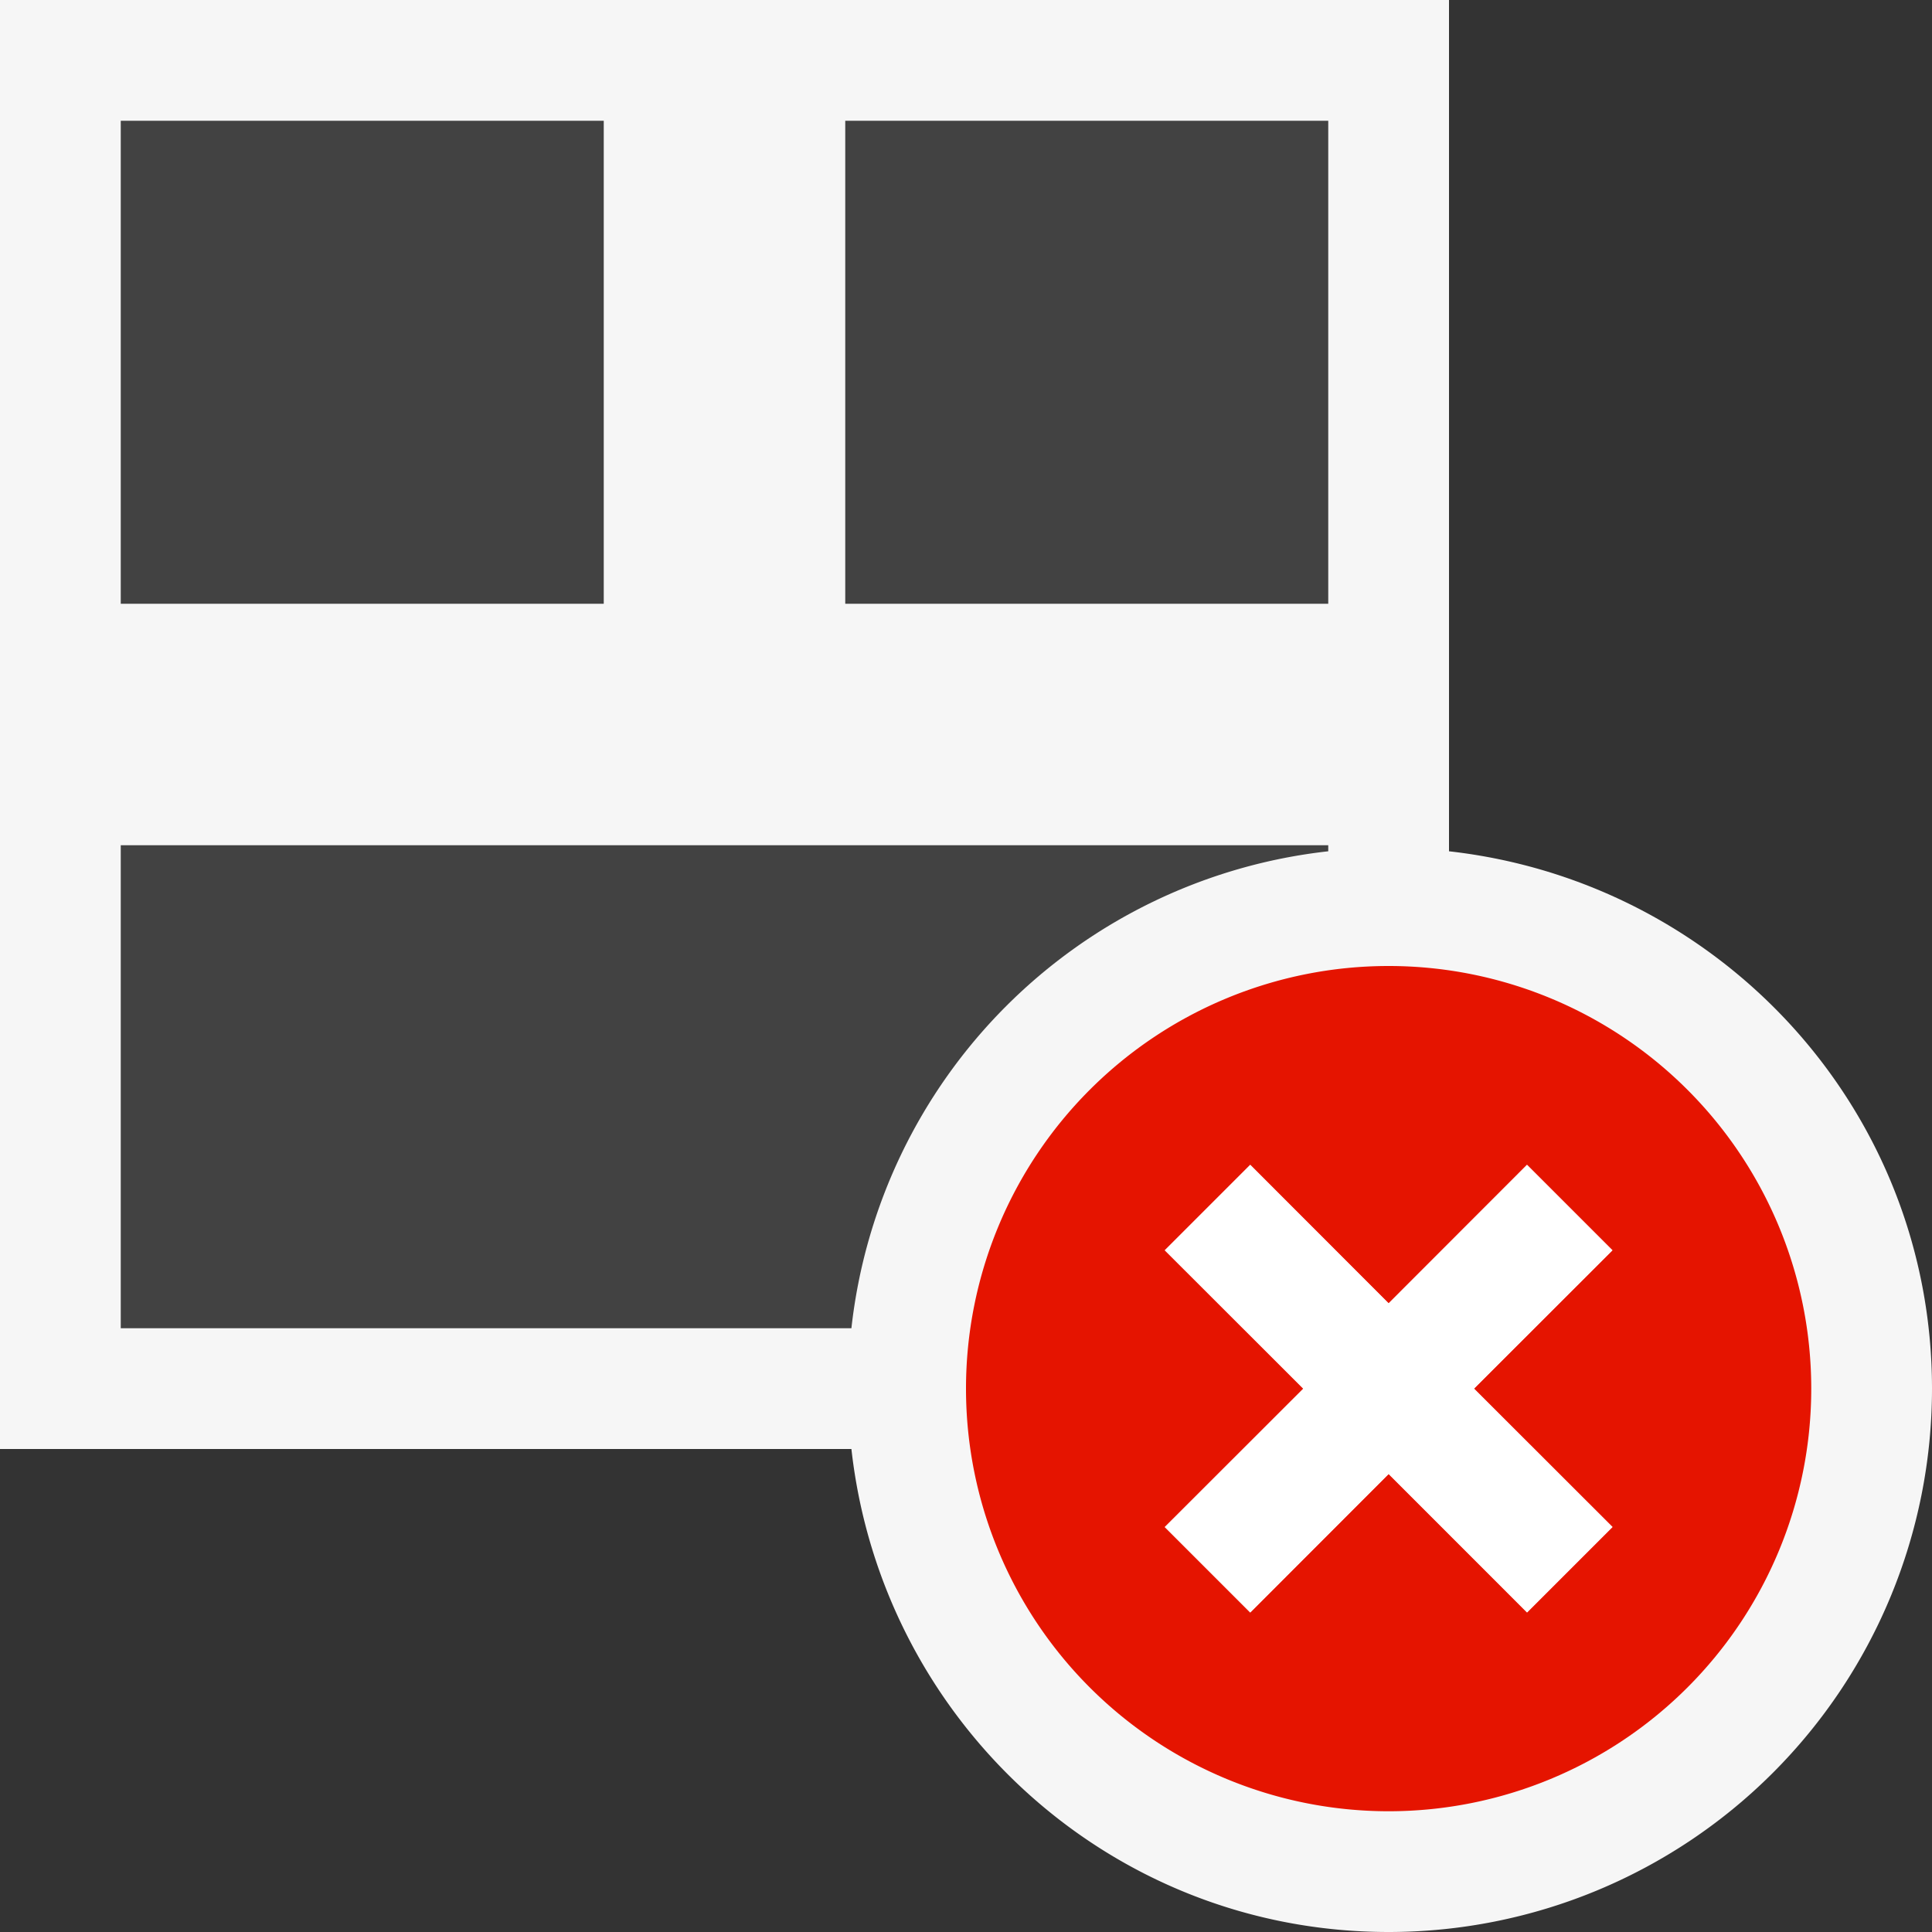 <svg xmlns="http://www.w3.org/2000/svg" viewBox="0 0 16 16"><rect x="0" y="0" width="16" height="16" fill="#333333" stroke="none"/><style>.st0{fill:#f6f6f6}.st1{fill:#424242}.st2{fill:#e51400}.st3{fill:#fff}</style><path class="st0" d="M16 11.5a4.5 4.5 0 0 1-4.5 4.5c-2.314 0-4.198-1.753-4.449-4H0V0h12v7.05c2.247.252 4 2.136 4 4.45z" id="outline"/><path class="st1" d="M7.051 11H1V7h10v.05A4.47 4.47 0 0 0 7.051 11zM11 1H7v4h4V1zM5 1H1v4h4V1z" id="icon_x5F_bg"/><path class="st2" d="M11.5 8a3.5 3.5 0 1 0 0 7 3.5 3.5 0 0 0 0-7zm1.854 4.646l-.707.707-1.147-1.146-1.146 1.147-.707-.707 1.147-1.146-1.147-1.146.707-.707 1.146 1.147 1.146-1.147.707.707-1.146 1.145 1.147 1.146z" id="not_x5F_bg"/><path class="st3" d="M12.646 9.646L11.5 10.793l-1.146-1.147-.708.708 1.147 1.146-1.147 1.146.708.708 1.146-1.147 1.146 1.147.708-.708-1.147-1.146 1.147-1.146z" id="not_x5F_fg"/></svg>